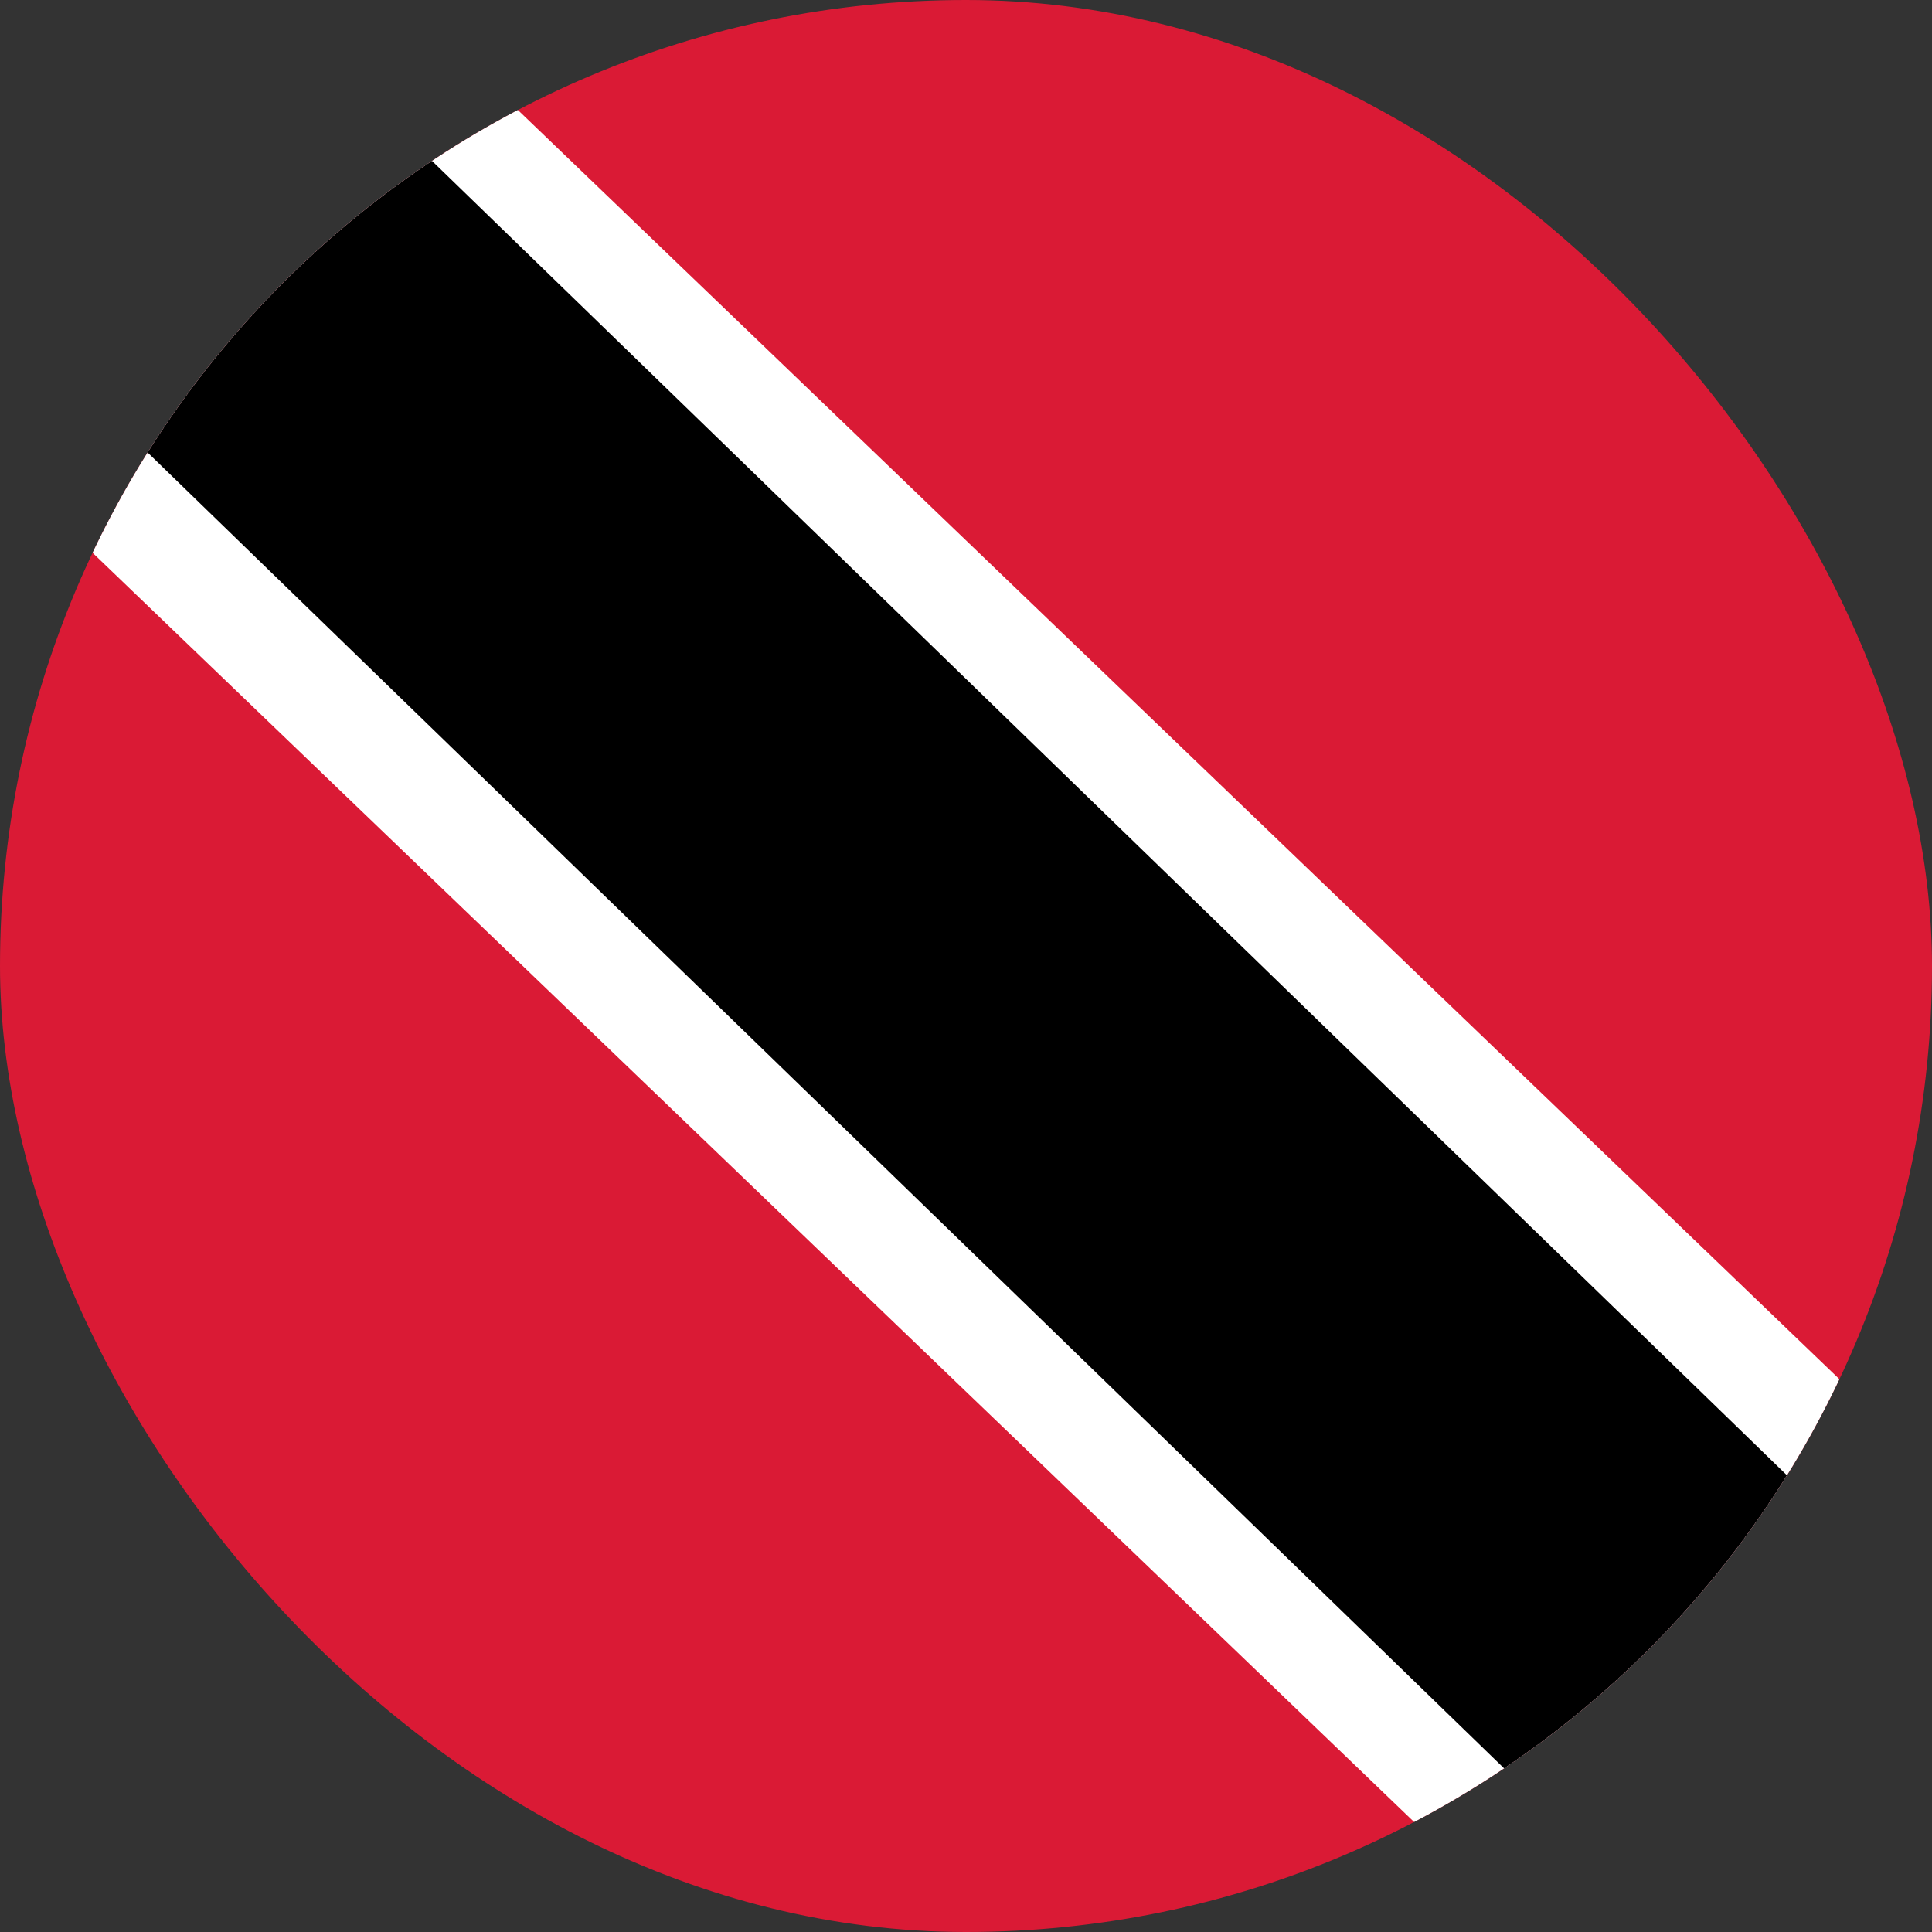 <svg width="40" height="40" viewBox="0 0 40 40" fill="none" xmlns="http://www.w3.org/2000/svg">
<rect x="0" y="0" width="40" height="40" fill="#333333" stroke="none"/>
<g clip-path="url(#clip0_1_14519)">
<path d="M50 0H-10V40H50V0Z" fill="#DA1A35"/>
<path d="M8.351 0H-10L31.649 40H50L8.351 0Z" fill="white"/>
<path d="M-6.602 0L34.633 40H46.744L5.51 0H-6.602Z" fill="black"/>
</g>
<defs>
<clipPath id="clip0_1_14519">
<rect width="40" height="40" rx="20" fill="white"/>
</clipPath>
</defs>
</svg>
